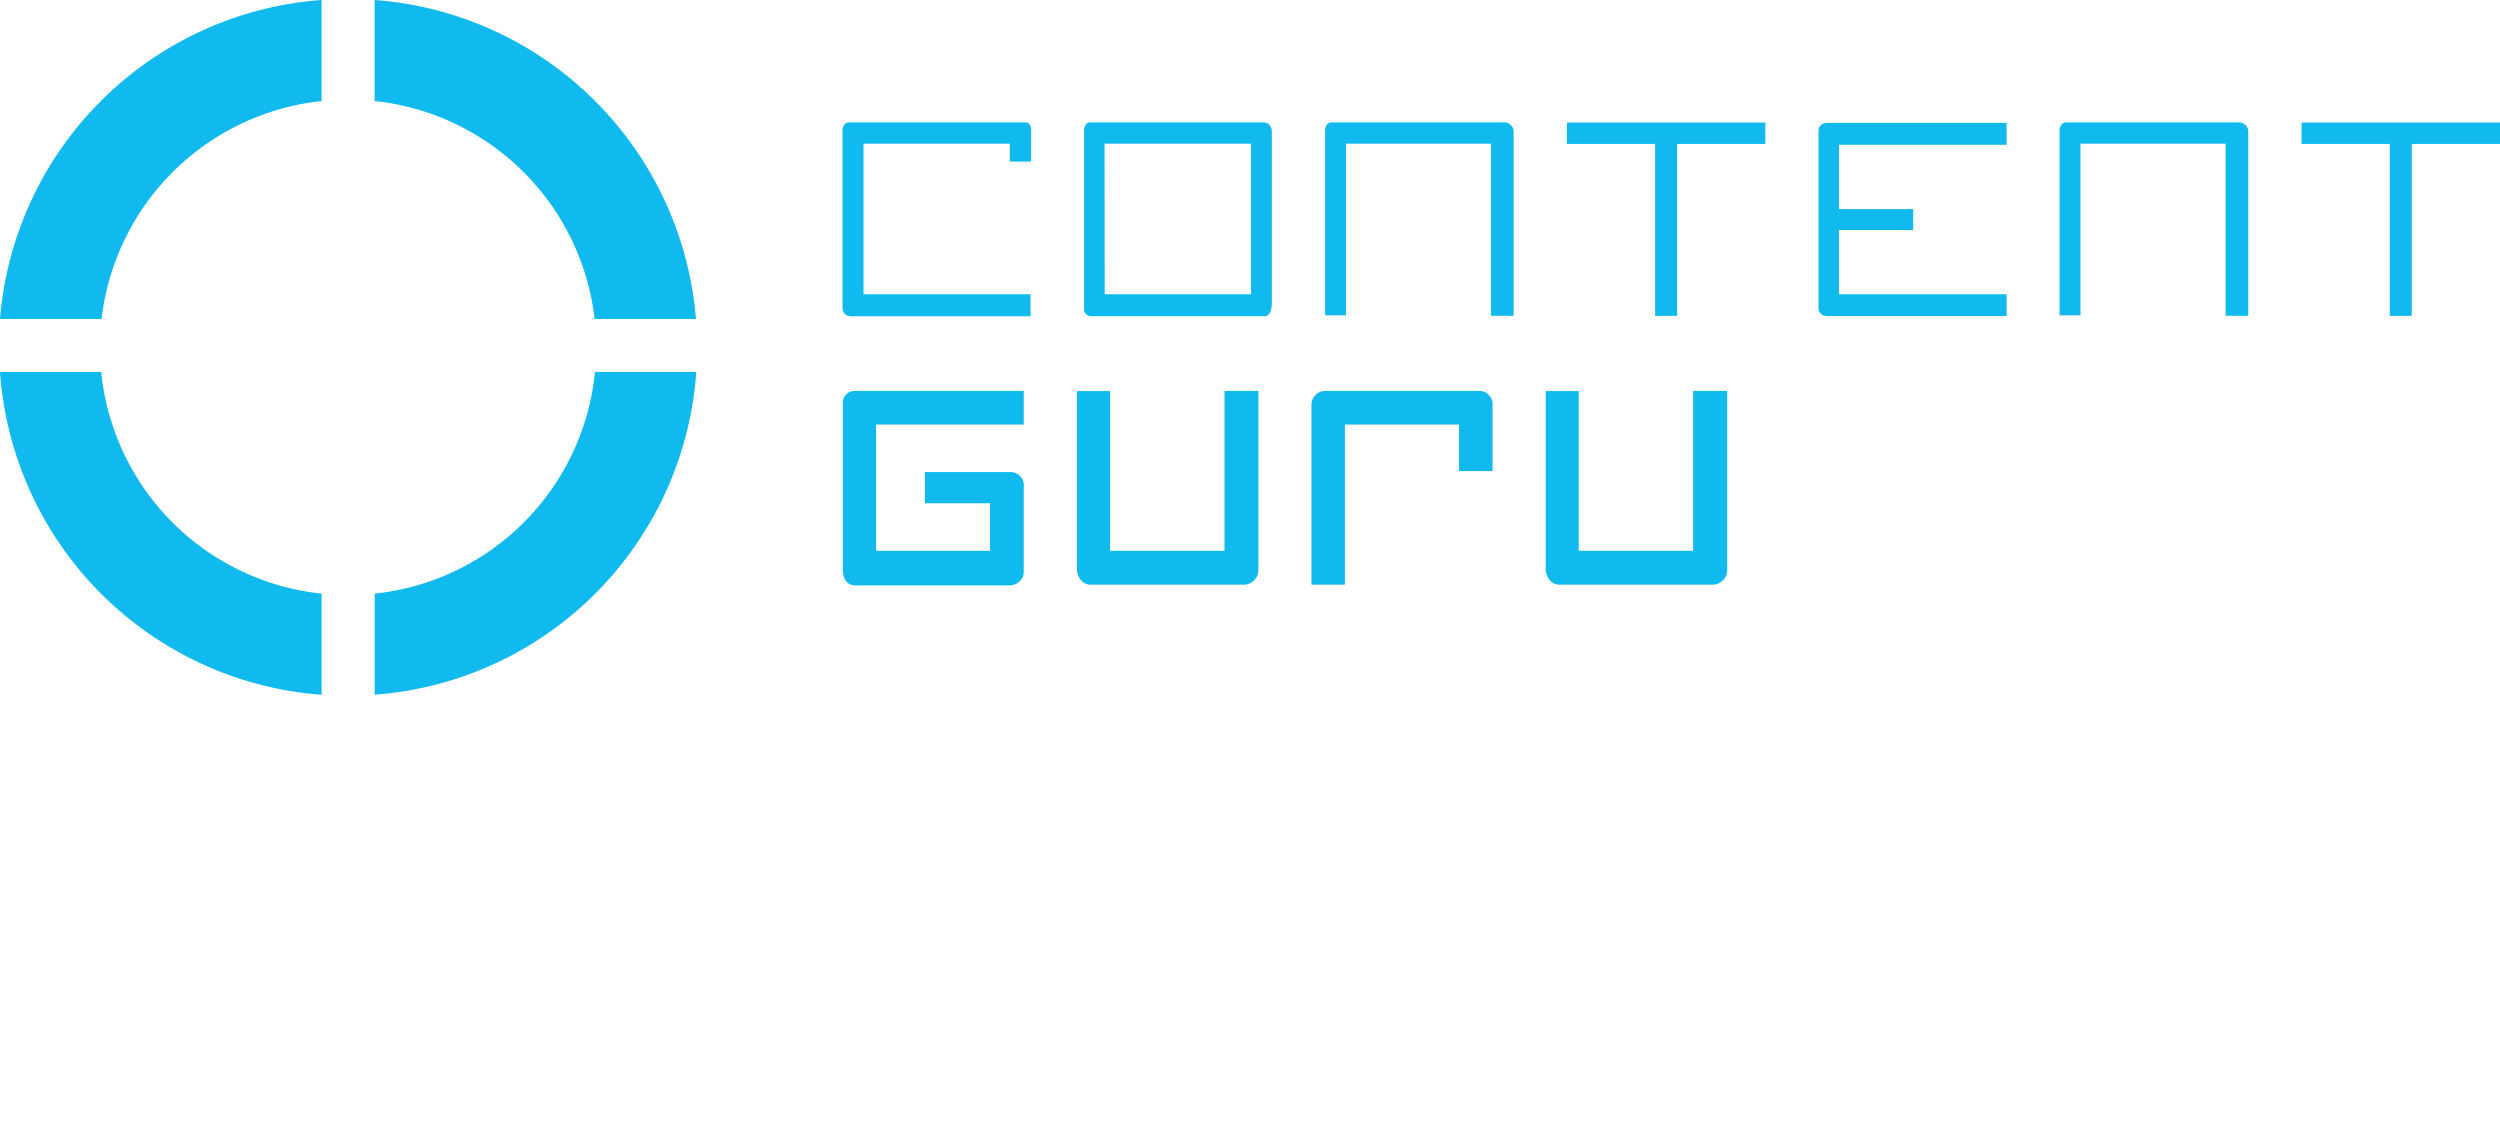 <?xml version="1.0" ?>
<svg xmlns="http://www.w3.org/2000/svg" data-name="Layer 1" viewBox="0 0 278.83 125.12">
	<defs>
		<clipPath id="clip-path" transform="translate(0 -.57)">
			<path d="M0 0h278.83v125.12H0z" class="cls-1"/>
		</clipPath>
		<clipPath id="clip-path-2" transform="translate(0 -.57)">
			<path d="M0 0h278.83v125.12H0z" class="cls-1"/>
		</clipPath>
		<style>
        .cls-1 {
            fill: none
        }
        .cls-3 {
            fill: #11baee
        }
        </style>
	</defs>
	<g id="CG_EME_White" data-name="CG, EME, White" style="clip-path:url(#clip-path)">
		<path d="M256.7 13.67v2.38h9.84v19.18h2.45V16.05h9.84v-2.38H256.7z" class="cls-3"/>
		<g style="clip-path:url(#clip-path-2)">
			<path d="M250.75 35.79V15.11a1.07 1.07 0 0 0-1.16-.89h-19.1c-.3 0-.63.1-.78.74v20.78h2.33V16.59h16.19v19.2ZM202.89 14.77l-.07.32V35s.07.31.07.32l.2.27.29.17.34.06h20.08v-2.43h-18.69v-7.17h8.27v-2.33h-8.27v-7.17h18.69v-2.45h-20.08l-.35.06-.29.18Z" class="cls-3" transform="translate(0 -.57)"/>
			<path d="M196.89 13.67h-22.13v2.38h9.84v19.18h2.45V16.05h9.84v-2.38z" class="cls-3"/>
			<path d="M168.82 35.79V15.11a1.07 1.07 0 0 0-1.16-.89h-19.1c-.3 0-.62.1-.77.74v20.78h2.33V16.59h16.18v19.2Z" class="cls-3" transform="translate(0 -.57)"/>
			<path d="M140.87 14.22h-19.22c-.3 0-.62.1-.74.73v20.12a.67.67 0 0 0 .24.54.88.88 0 0 0 .61.23h19.18c.25 0 .82 0 .91-1.32V15.09c-.14-.61-.44-.87-1-.87m-17.66 2.37h16.34v16.8h-16.32Z" style="fill-rule:evenodd;fill:#11baee" transform="translate(0 -.57)"/>
			<path d="m94.23 35.61.29.17.34.06h20.08v-2.45H96.31v-16.8h16.31v2H115v-3.81c-.21-.54-.45-.56-.57-.56H94.74c-.3 0-.63.1-.77.74V35l.07.32.19.27M114.18 47.92v-3.75H95.29A1.36 1.36 0 0 0 94 45.26V64c0 1.56.83 1.83 1.3 1.86h17.29a1.62 1.62 0 0 0 1.09-.42 1.4 1.4 0 0 0 .5-1.1v-9.4a1.5 1.5 0 0 0-1.58-1.72h-9.44v3.48h7.26V62H97.71V47.92ZM136.57 44.17V62h-12.76V44.19h-3.7v20.1c.31 1.32 1.1 1.49 1.55 1.49h17a1.66 1.66 0 0 0 1.69-1.48V44.17ZM166.43 45.31a1.49 1.49 0 0 0-1.32-1.14h-17.36a1.55 1.55 0 0 0-1.48 1.44v20.17H150V47.92h12.73v5.19h3.74v-7.73ZM188.84 44.17V62h-12.76V44.19h-3.68v20.1c.31 1.32 1.1 1.49 1.55 1.49h17a1.65 1.65 0 0 0 1.69-1.48V44.17ZM77.62 36.15A38.83 38.83 0 0 0 41.78.57v11.27a27.62 27.62 0 0 1 24.54 24.31ZM35.87.57A38.83 38.83 0 0 0 0 36.15h11.33a27.64 27.64 0 0 1 24.54-24.31ZM0 42.06a38.84 38.84 0 0 0 35.87 36V66.78a27.61 27.61 0 0 1-24.58-24.72ZM41.79 78.05a38.83 38.83 0 0 0 35.87-36h-11.3a27.6 27.6 0 0 1-24.57 24.73Z" class="cls-3" transform="translate(0 -.57)"/>
		</g>
	</g>
</svg>